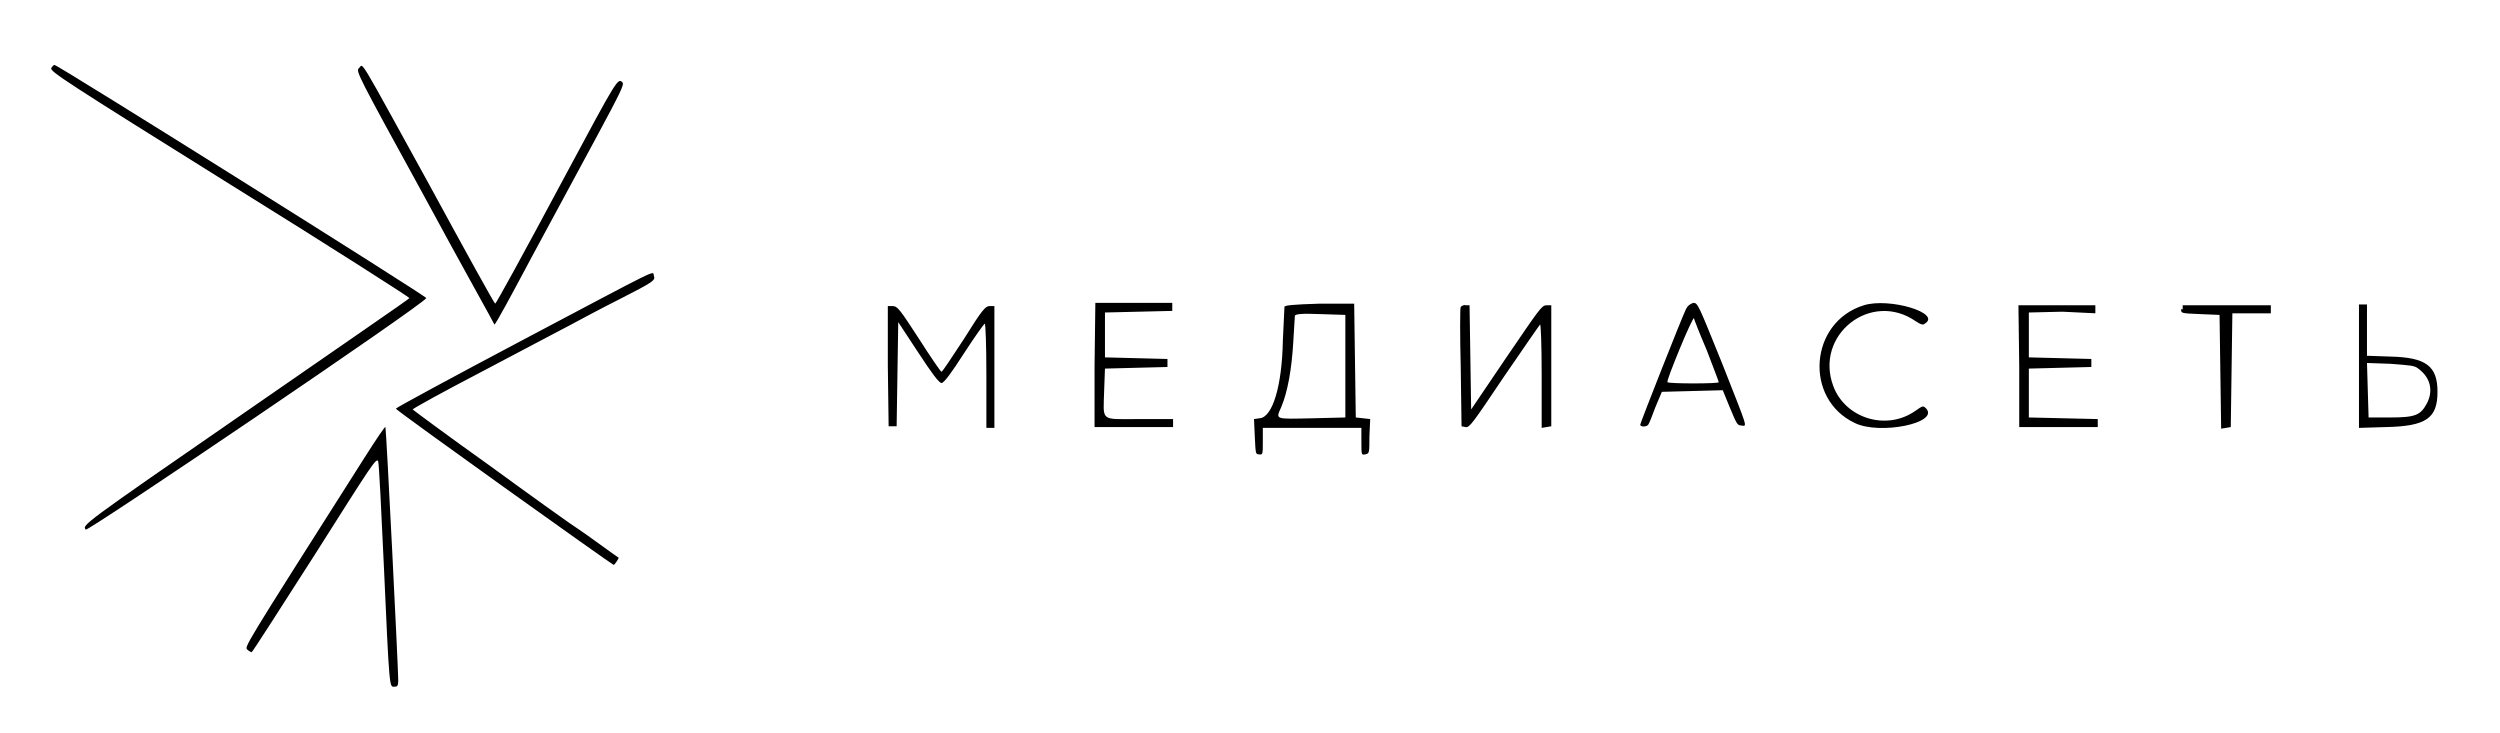 <?xml version="1.0" encoding="utf-8"?>
<!-- Generator: Adobe Illustrator 21.0.0, SVG Export Plug-In . SVG Version: 6.00 Build 0)  -->
<svg version="1.1" id="svg" xmlns="http://www.w3.org/2000/svg" xmlns:xlink="http://www.w3.org/1999/xlink" x="0px" y="0px"
	 width="312px" height="91.5px" viewBox="0 0 312 91.5" style="enable-background:new 0 0 312 91.5;" xml:space="preserve">
<g id="svgg">
	<path id="path0" d="M6.4,8.5C6.2,8.9,8.2,10.2,28.7,23c12.4,7.7,22.4,14.1,22.4,14.2s-9.2,6.4-20.3,14.1
		c-21,14.5-20.5,14.2-20.1,14.8c0.2,0.3,42.3-28.2,42.5-28.9C53.3,37,7.2,8.1,6.8,8.1C6.7,8.1,6.5,8.3,6.4,8.5 M44.8,8.5
		c-0.4,0.4-0.3,0.6,8.2,16.1c4.7,8.7,8.7,15.8,8.7,15.9c0.1,0.1,2.2-3.8,4.7-8.5c2.6-4.8,6.2-11.5,8.1-15c2.9-5.4,3.4-6.4,3.2-6.7
		c-0.6-0.6-0.6-0.6-7.2,11.7c-5.4,10.1-8.6,15.9-8.7,15.9s-3.8-6.7-8.2-14.8C44.4,6.4,45.4,8,44.8,8.5 M65.3,42.4
		C56.6,47,49.4,50.9,49.4,51c0,0.2,27,19.5,27.2,19.5c0.1,0,0.7-0.9,0.6-0.9c0,0-1.3-0.9-2.8-2s-3-2.1-3.3-2.3
		c-0.3-0.2-4.8-3.4-10-7.2c-5.2-3.7-9.5-6.9-9.6-7c0-0.1,3.8-2.2,8.6-4.7c4.7-2.5,9.7-5.1,11-5.8s4.1-2.2,6.1-3.2
		c4.5-2.3,4.6-2.4,4.4-3S82.9,33.1,65.3,42.4 M232.6,38.1c-6.8,2.1-7.5,11.7-1.1,14.7c3.1,1.5,10.5,0,8.9-1.8
		c-0.4-0.4-0.4-0.4-1.4,0.3c-3.6,2.5-8.7,0.9-10.2-3.1c-2.4-6.4,4.7-12,10.3-8.1c0.6,0.4,0.9,0.5,1.1,0.3
		C242.4,39.1,235.8,37.1,232.6,38.1 M110.8,45.6l0.1,7.6h0.5h0.5l0.1-6.5l0.1-6.5l2.5,3.8c1.7,2.6,2.6,3.8,2.9,3.8
		c0.3,0,1.2-1.2,2.8-3.7c1.3-2,2.5-3.7,2.6-3.7s0.2,2.7,0.2,6.5v6.5h0.5h0.5v-7.6v-7.6h-0.6c-0.5,0-0.9,0.4-3.2,4.1
		c-1.5,2.3-2.7,4.1-2.8,4.1s-1.4-1.9-2.8-4.1c-2.4-3.7-2.7-4.1-3.3-4.1h-0.6L110.8,45.6 M136.6,45.7v7.6h4.9h4.9v-0.5v-0.5h-4.2
		c-5,0-4.5,0.4-4.4-3.6l0.1-2.7l3.9-0.1l3.9-0.1v-0.5v-0.5l-3.9-0.1l-3.9-0.1v-2.8V39l4.2-0.1l4.2-0.1v-0.5v-0.5h-4.8h-4.8
		L136.6,45.7 M160.3,38.3c0,0.1-0.1,2-0.2,4.2c-0.1,5.7-1.3,9.6-2.9,9.7l-0.7,0.1l0.1,2.2c0.1,2.1,0.1,2.2,0.5,2.2
		c0.5,0.1,0.5,0,0.5-1.6v-1.7h6.2h6.1v1.7c0,1.7,0,1.7,0.5,1.6s0.5-0.2,0.5-2.2l0.1-2.2l-0.9-0.1l-0.9-0.1l-0.1-7.1l-0.1-7.1h-4.4
		C161.4,38,160.3,38.1,160.3,38.3 M182.3,38.3c-0.1,0.1-0.1,3.6,0,7.6l0.1,7.3l0.5,0.1c0.5,0.1,0.9-0.5,4.8-6.3
		c2.4-3.5,4.4-6.4,4.5-6.5s0.2,2.5,0.2,6.4v6.5l0.6-0.1l0.6-0.1v-7.5v-7.6H193c-0.6,0-0.9,0.5-5,6.5l-4.4,6.5l-0.1-6.5l-0.1-6.5
		h-0.5C182.7,38,182.4,38.2,182.3,38.3 M210.4,38.6c-0.5,1-5.7,14.2-5.7,14.4c0,0.3,0.8,0.3,1,0c0.1-0.1,0.5-1.1,0.9-2.2l0.8-1.9
		l3.8-0.1l3.8-0.1l0.9,2.2c0.8,1.9,0.9,2.2,1.4,2.2c0.8,0.1,0.9,0.6-2.4-7.8c-3-7.4-3-7.5-3.6-7.5C210.8,38,210.6,38.2,210.4,38.6
		 M252,45.7v7.6h4.9h4.9v-0.5v-0.5l-4.3-0.1l-4.3-0.1v-3V46l3.9-0.1l3.9-0.1v-0.5v-0.5l-3.9-0.1l-3.9-0.1v-2.8V39l4.2-0.1l4.1,0.2
		v-0.5v-0.5h-4.8h-4.8L252,45.7 M272.2,38.6c0,0.5,0,0.5,2.4,0.6l2.4,0.1l0.1,7.1l0.1,7.1l0.6-0.1l0.6-0.1l0.1-7.1l0.1-7.1h2.4h2.4
		v-0.5v-0.5h-5.5h-5.5v0.5 M294.4,45.7v7.7l3.3-0.1c5.1-0.1,6.5-1.1,6.5-4.4c0-3.2-1.4-4.3-5.9-4.4l-2.9-0.1v-3.2V38h-0.5h-0.5V45.7
		 M167.9,45.7v6.4l-4,0.1c-4.9,0.1-4.7,0.2-4-1.4c0.8-1.9,1.3-4.7,1.5-8.1c0.1-1.7,0.2-3.2,0.2-3.3c0.1-0.2,0.8-0.3,3.2-0.2l3.1,0.1
		V45.7 M213,43.7c0.8,2.1,1.5,3.9,1.5,4c0,0.2-6.2,0.2-6.4,0c-0.1-0.1,0.6-1.9,1.5-4.1c0.9-2.2,1.7-3.9,1.8-3.9
		C211.4,39.8,212.1,41.6,213,43.7 M301.8,46c1.5,1.1,1.9,2.7,1.1,4.3c-0.8,1.5-1.4,1.8-4.6,1.8h-2.7l-0.1-3.4l-0.1-3.4l2.9,0.1
		C300.8,45.6,301.3,45.6,301.8,46 M45.5,57.1c-15.5,24.4-15,23.6-14.6,24c0.2,0.2,0.5,0.3,0.5,0.3c0.1,0,3.6-5.5,7.9-12.2
		C46.4,58,47,57,47.2,57.6c0.1,0.3,0.4,6.2,0.7,12.9c0.7,15.7,0.7,15.2,1.3,15.2c0.4,0,0.5-0.1,0.5-0.8c0-1.5-1.5-31.5-1.6-31.6
		C48.1,53.1,46.9,54.9,45.5,57.1"/>
</g>
</svg>

